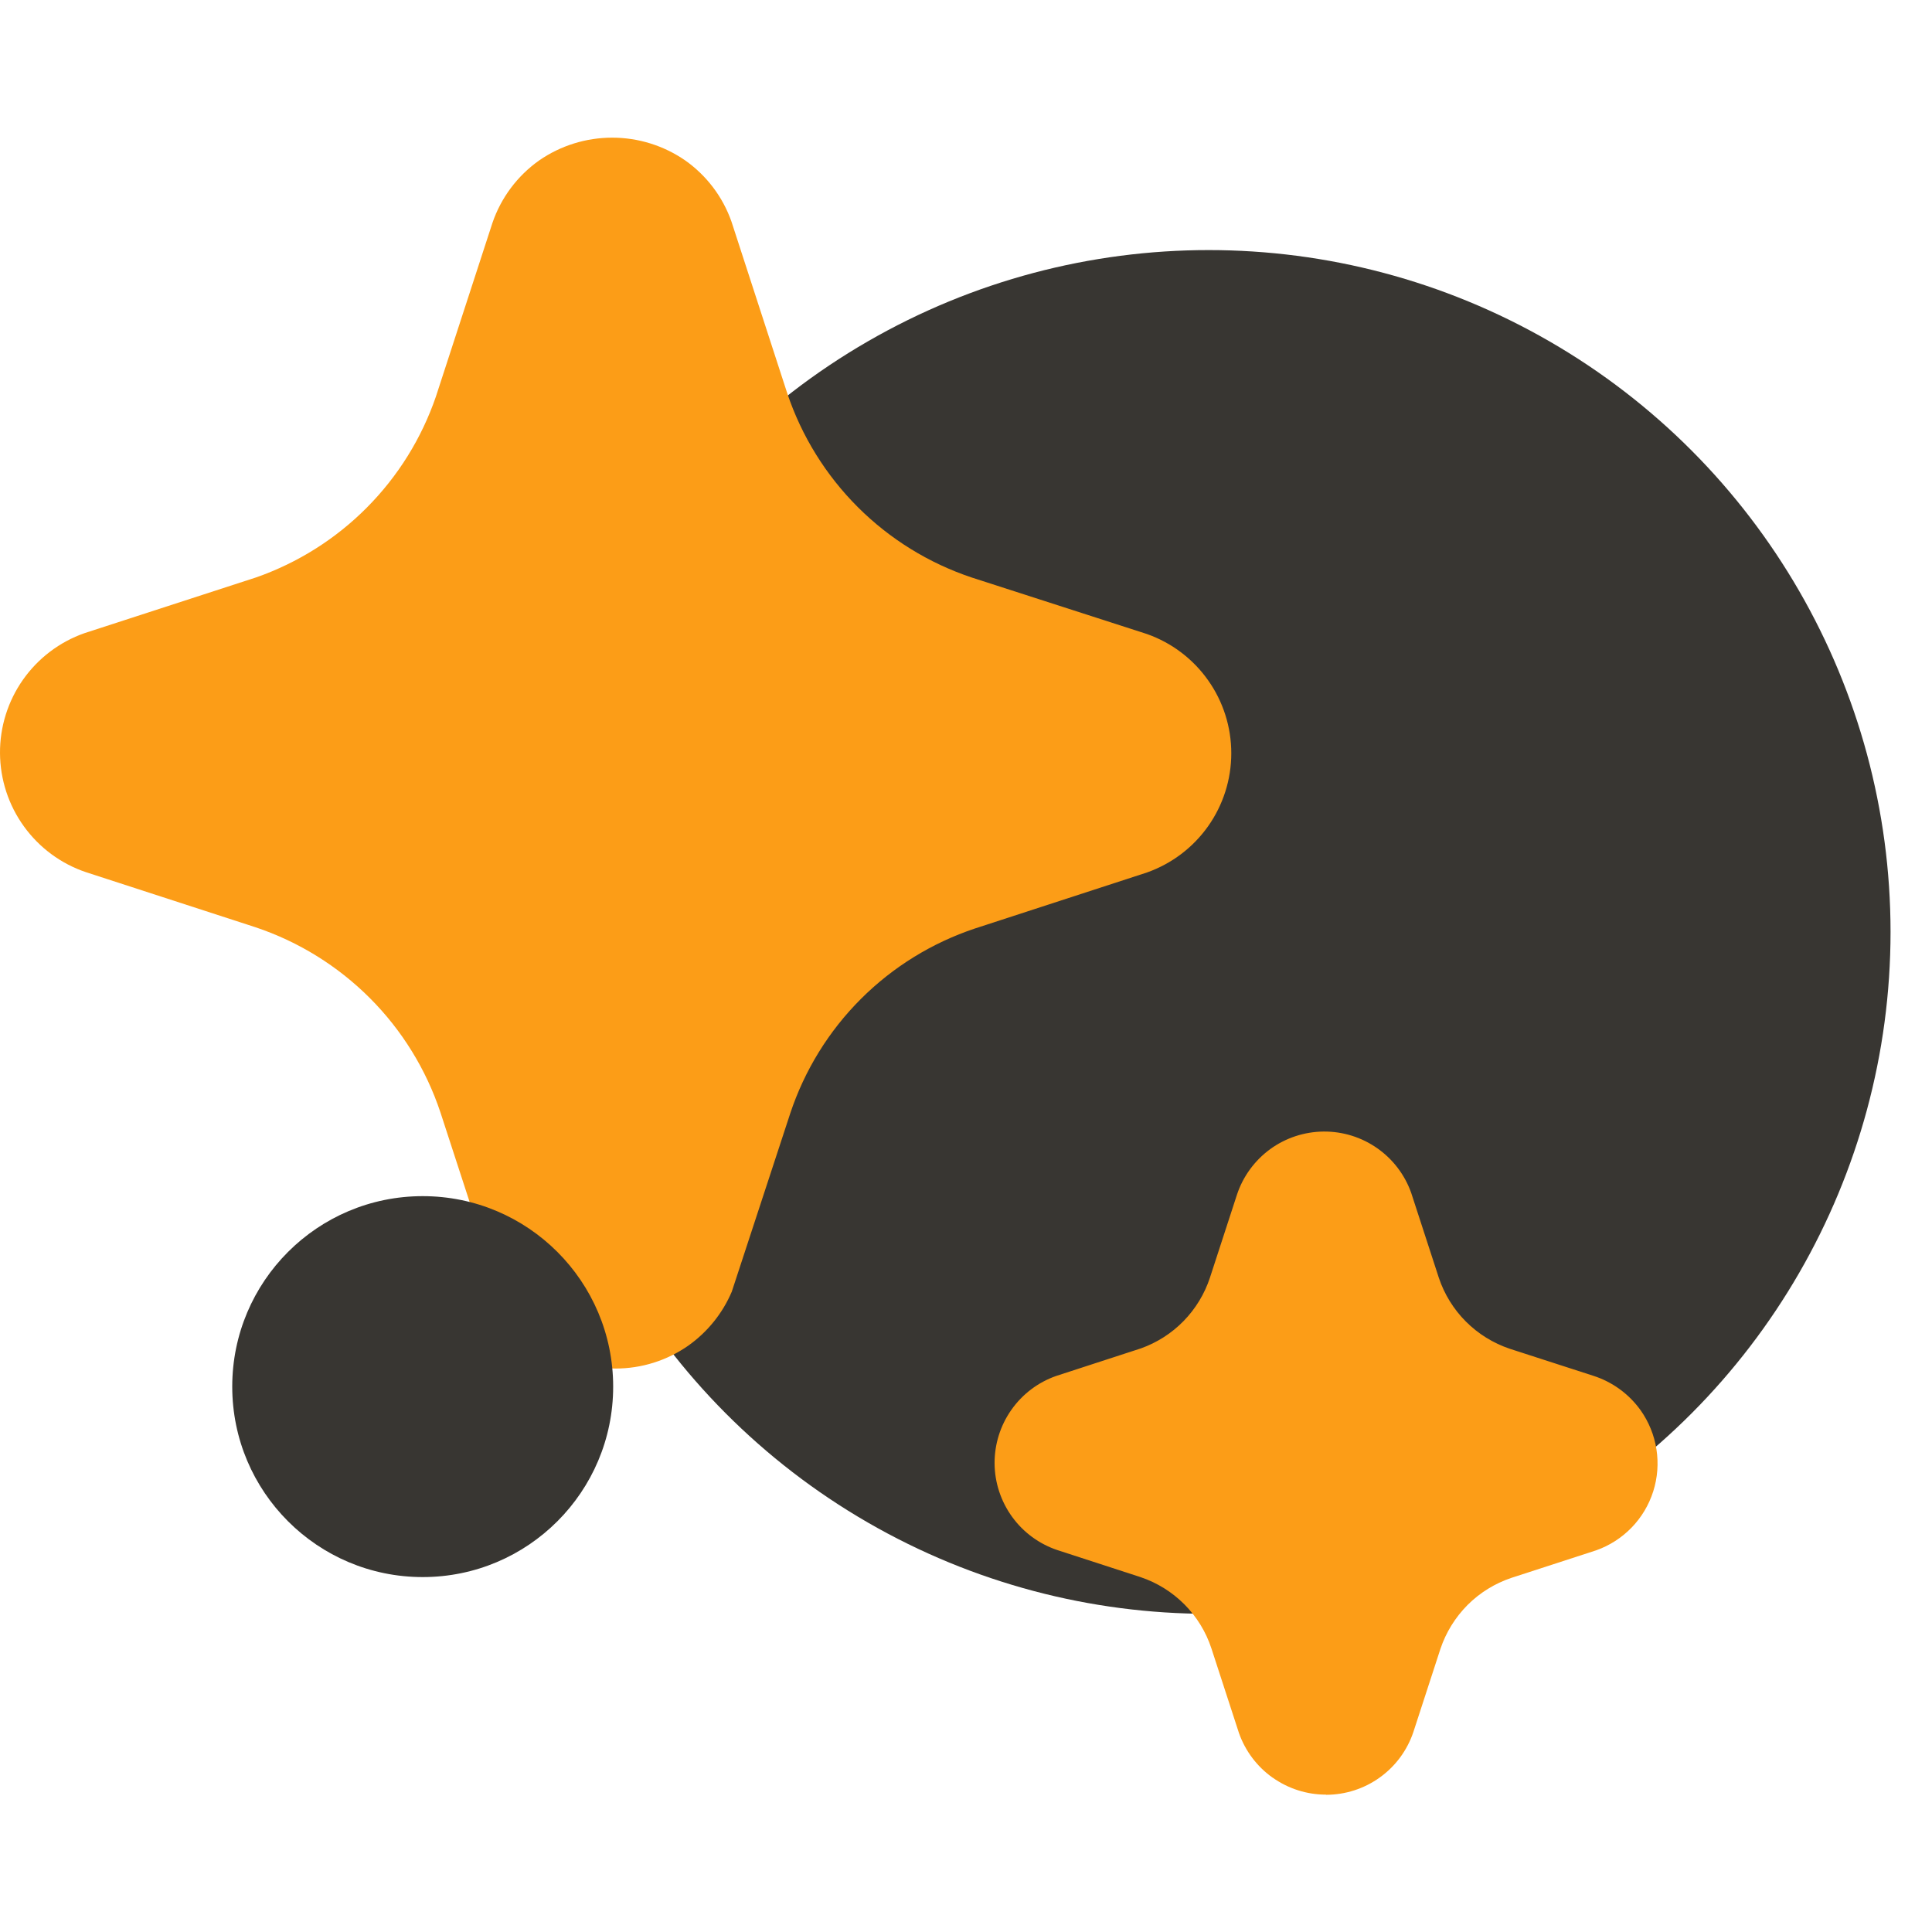 <svg width="48" height="48" viewBox="0 0 48 48" fill="none" xmlns="http://www.w3.org/2000/svg">
<circle cx="30.029" cy="23.154" r="16.941" fill="#383632"/>
<path d="M13.479 33.421C14.008 33.797 14.64 33.999 15.289 34.001C15.938 34.002 16.571 33.803 17.102 33.431C17.579 33.092 17.953 32.628 18.181 32.091L19.635 27.657C19.991 26.588 20.59 25.617 21.387 24.82C22.183 24.024 23.155 23.424 24.223 23.068L28.495 21.677C29.108 21.46 29.639 21.059 30.014 20.529C30.39 19.998 30.591 19.364 30.591 18.714C30.591 18.064 30.39 17.43 30.014 16.9C29.639 16.369 29.108 15.968 28.495 15.752L24.142 14.348C23.077 13.992 22.108 13.394 21.313 12.6C20.518 11.806 19.918 10.839 19.56 9.774L18.173 5.505C17.957 4.892 17.556 4.361 17.024 3.986C16.491 3.617 15.858 3.42 15.21 3.42C14.562 3.42 13.928 3.617 13.395 3.986C12.854 4.369 12.448 4.912 12.234 5.539L10.83 9.853C10.474 10.891 9.887 11.834 9.113 12.612C8.34 13.39 7.4 13.982 6.365 14.345L2.098 15.731C1.481 15.948 0.948 16.352 0.572 16.886C0.196 17.42 -0.004 18.059 5.55211e-05 18.712C0.004 19.365 0.211 20.001 0.594 20.531C0.976 21.061 1.514 21.459 2.133 21.668L6.353 23.039C7.422 23.398 8.393 24 9.19 24.798C9.987 25.596 10.587 26.569 10.943 27.639L12.332 31.901C12.547 32.514 12.948 33.046 13.48 33.421H13.479ZM31.619 44.165C32.006 44.439 32.467 44.587 32.941 44.587L32.947 44.591C33.427 44.59 33.894 44.44 34.283 44.159C34.673 43.879 34.964 43.483 35.116 43.028L35.786 40.969C35.923 40.558 36.155 40.184 36.461 39.875C36.767 39.569 37.14 39.34 37.549 39.202L39.655 38.518C39.989 38.4 40.291 38.206 40.537 37.952C40.783 37.698 40.967 37.39 41.074 37.053C41.181 36.716 41.209 36.358 41.154 36.008C41.1 35.659 40.965 35.327 40.761 35.038C40.47 34.631 40.055 34.33 39.579 34.179L37.511 33.51C37.101 33.372 36.727 33.141 36.421 32.835C36.115 32.529 35.884 32.156 35.747 31.745L35.062 29.64C34.904 29.191 34.609 28.802 34.218 28.528C33.828 28.254 33.362 28.109 32.885 28.113C32.409 28.117 31.945 28.269 31.559 28.549C31.174 28.83 30.885 29.223 30.734 29.675L30.061 31.742C29.928 32.147 29.703 32.516 29.406 32.821C29.108 33.126 28.745 33.358 28.343 33.501L26.238 34.186C25.788 34.344 25.399 34.639 25.126 35.029C24.852 35.419 24.707 35.885 24.71 36.361C24.714 36.837 24.867 37.301 25.147 37.687C25.426 38.072 25.82 38.361 26.272 38.512L28.333 39.182C28.745 39.32 29.119 39.552 29.425 39.859C29.731 40.167 29.962 40.542 30.097 40.954L30.782 43.058C30.94 43.505 31.232 43.892 31.617 44.165H31.619Z" fill="#FC9D17"/>
<circle cx="10.502" cy="34.45" r="4.732" transform="rotate(-180 10.502 34.45)" fill="#383632"/>
</svg>
